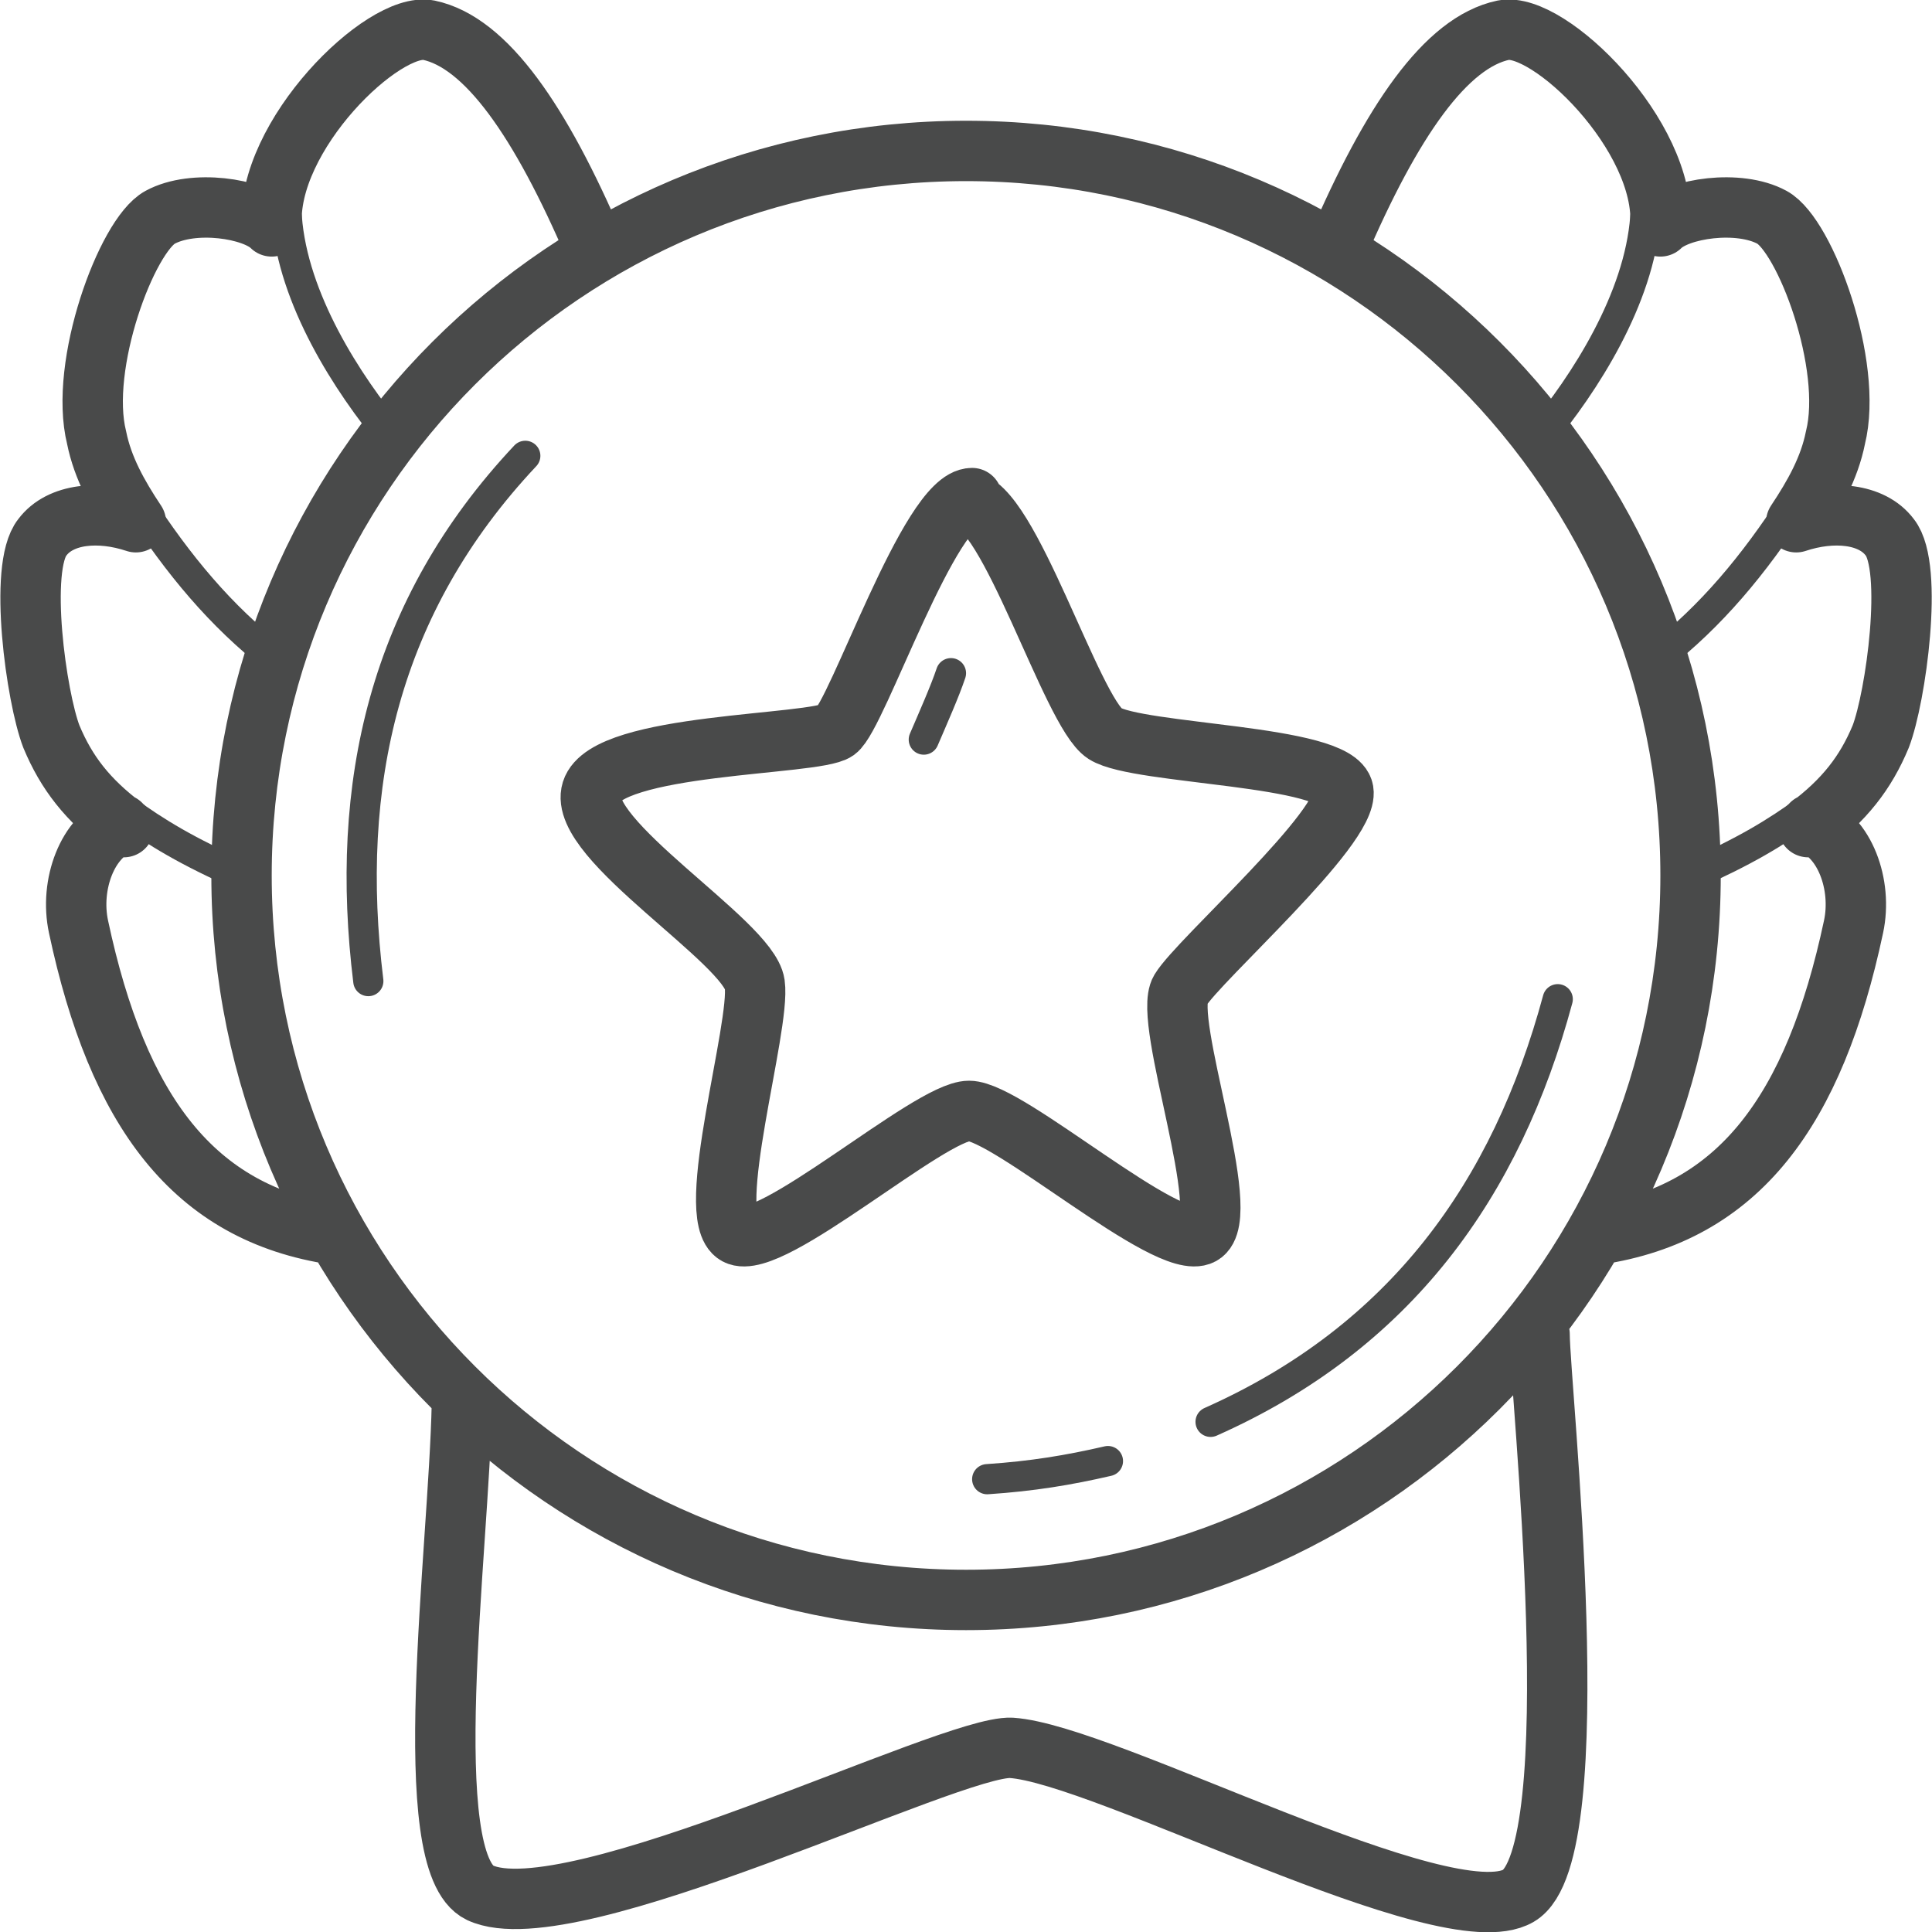 <svg width="64" height="64" viewBox="0 0 64 64" fill="none" xmlns="http://www.w3.org/2000/svg">
<g id="  Pictogram-platinum-rank-1" clip-path="url(#clip0_622_42009)">
<g id="stroke-default">
<path id="2px" d="M15.301 46.5C15.201 51.4 13.801 61.7 15.901 62.7C18.901 64.1 31.501 57.8 33.501 57.9C36.601 58.1 47.901 64.2 50.301 62.8C52.701 61.4 51.001 45.9 51.001 44.2M52.901 40.9C57.601 40.2 60.101 36.8 61.401 30.7C61.701 29.3 61.101 27.7 60.001 27.3M59.901 27.4C61.102 26.5 61.801 25.6 62.301 24.4C62.801 23.1 63.401 18.8 62.602 17.8C62.002 17 60.702 16.9 59.502 17.3C60.102 16.4 60.602 15.5 60.801 14.5C61.401 12.1 59.801 7.8 58.702 7.2C57.602 6.6 55.602 6.9 55.002 7.5C55.202 4.5 51.301 0.7 49.801 1C47.901 1.4 46.101 4 44.301 8.2M11.101 40.9C6.401 40.2 3.901 36.8 2.601 30.7C2.301 29.3 2.901 27.7 4.001 27.3M4.102 27.4C2.902 26.5 2.202 25.6 1.702 24.4C1.202 23.1 0.602 18.8 1.402 17.8C2.002 17 3.301 16.9 4.501 17.3C3.901 16.4 3.401 15.5 3.201 14.5C2.601 12.1 4.201 7.8 5.301 7.2C6.401 6.6 8.401 6.9 9.001 7.5C8.801 4.5 12.702 0.7 14.202 1C16.102 1.4 17.902 4 19.702 8.2M56.002 29C56.002 42.255 45.256 53 32.002 53C18.747 53 8.001 42.255 8.001 29C8.001 15.745 18.747 5 32.002 5C45.256 5 56.002 15.745 56.002 29ZM32.001 16.6C33.401 16.6 35.501 23.6 36.601 24.3C37.701 25 44.301 25 44.501 26.2C44.701 27.4 39.701 31.8 39.101 32.8C38.501 33.8 40.901 40.3 39.801 40.9C38.701 41.5 33.401 36.8 32.101 36.8C30.801 36.8 25.501 41.5 24.401 40.9C23.301 40.3 25.201 34 25.001 32.6C24.801 31.2 19.101 27.8 19.601 26.2C20.101 24.6 27.001 24.7 27.701 24.2C28.401 23.7 30.801 16.5 32.201 16.5L32.001 16.6Z" stroke="#494A4A" stroke-width="2" stroke-linecap="round" stroke-linejoin="round"/>
<path id="1px" d="M54.901 21.8C56.701 20.4 58.101 18.7 59.401 16.7M59.901 26.8C58.801 27.6 57.801 28.2 56.002 29M54.502 7.2C54.301 9.9 52.502 12.7 51.002 14.5M9.102 21.8C7.302 20.4 5.902 18.7 4.602 16.7M4.102 26.8C5.202 27.6 6.202 28.2 8.002 29M9.501 7.2C9.701 9.9 11.502 12.7 13.002 14.5M32.702 49C34.202 48.9 35.402 48.7 36.702 48.4M40.102 47.1C46.402 44.3 49.902 39.4 51.602 33.1M17.401 15.1C12.701 20.1 11.401 26 12.201 32.5M30.602 24.5C30.902 23.8 31.302 22.9 31.502 22.3" stroke="#494A4A" stroke-linecap="round" stroke-linejoin="round"/>
</g>
</g>
<defs>
<clipPath id="clip0_622_42009">
<rect width="64" height="64" fill="white"/>
</clipPath>
</defs>
</svg>
